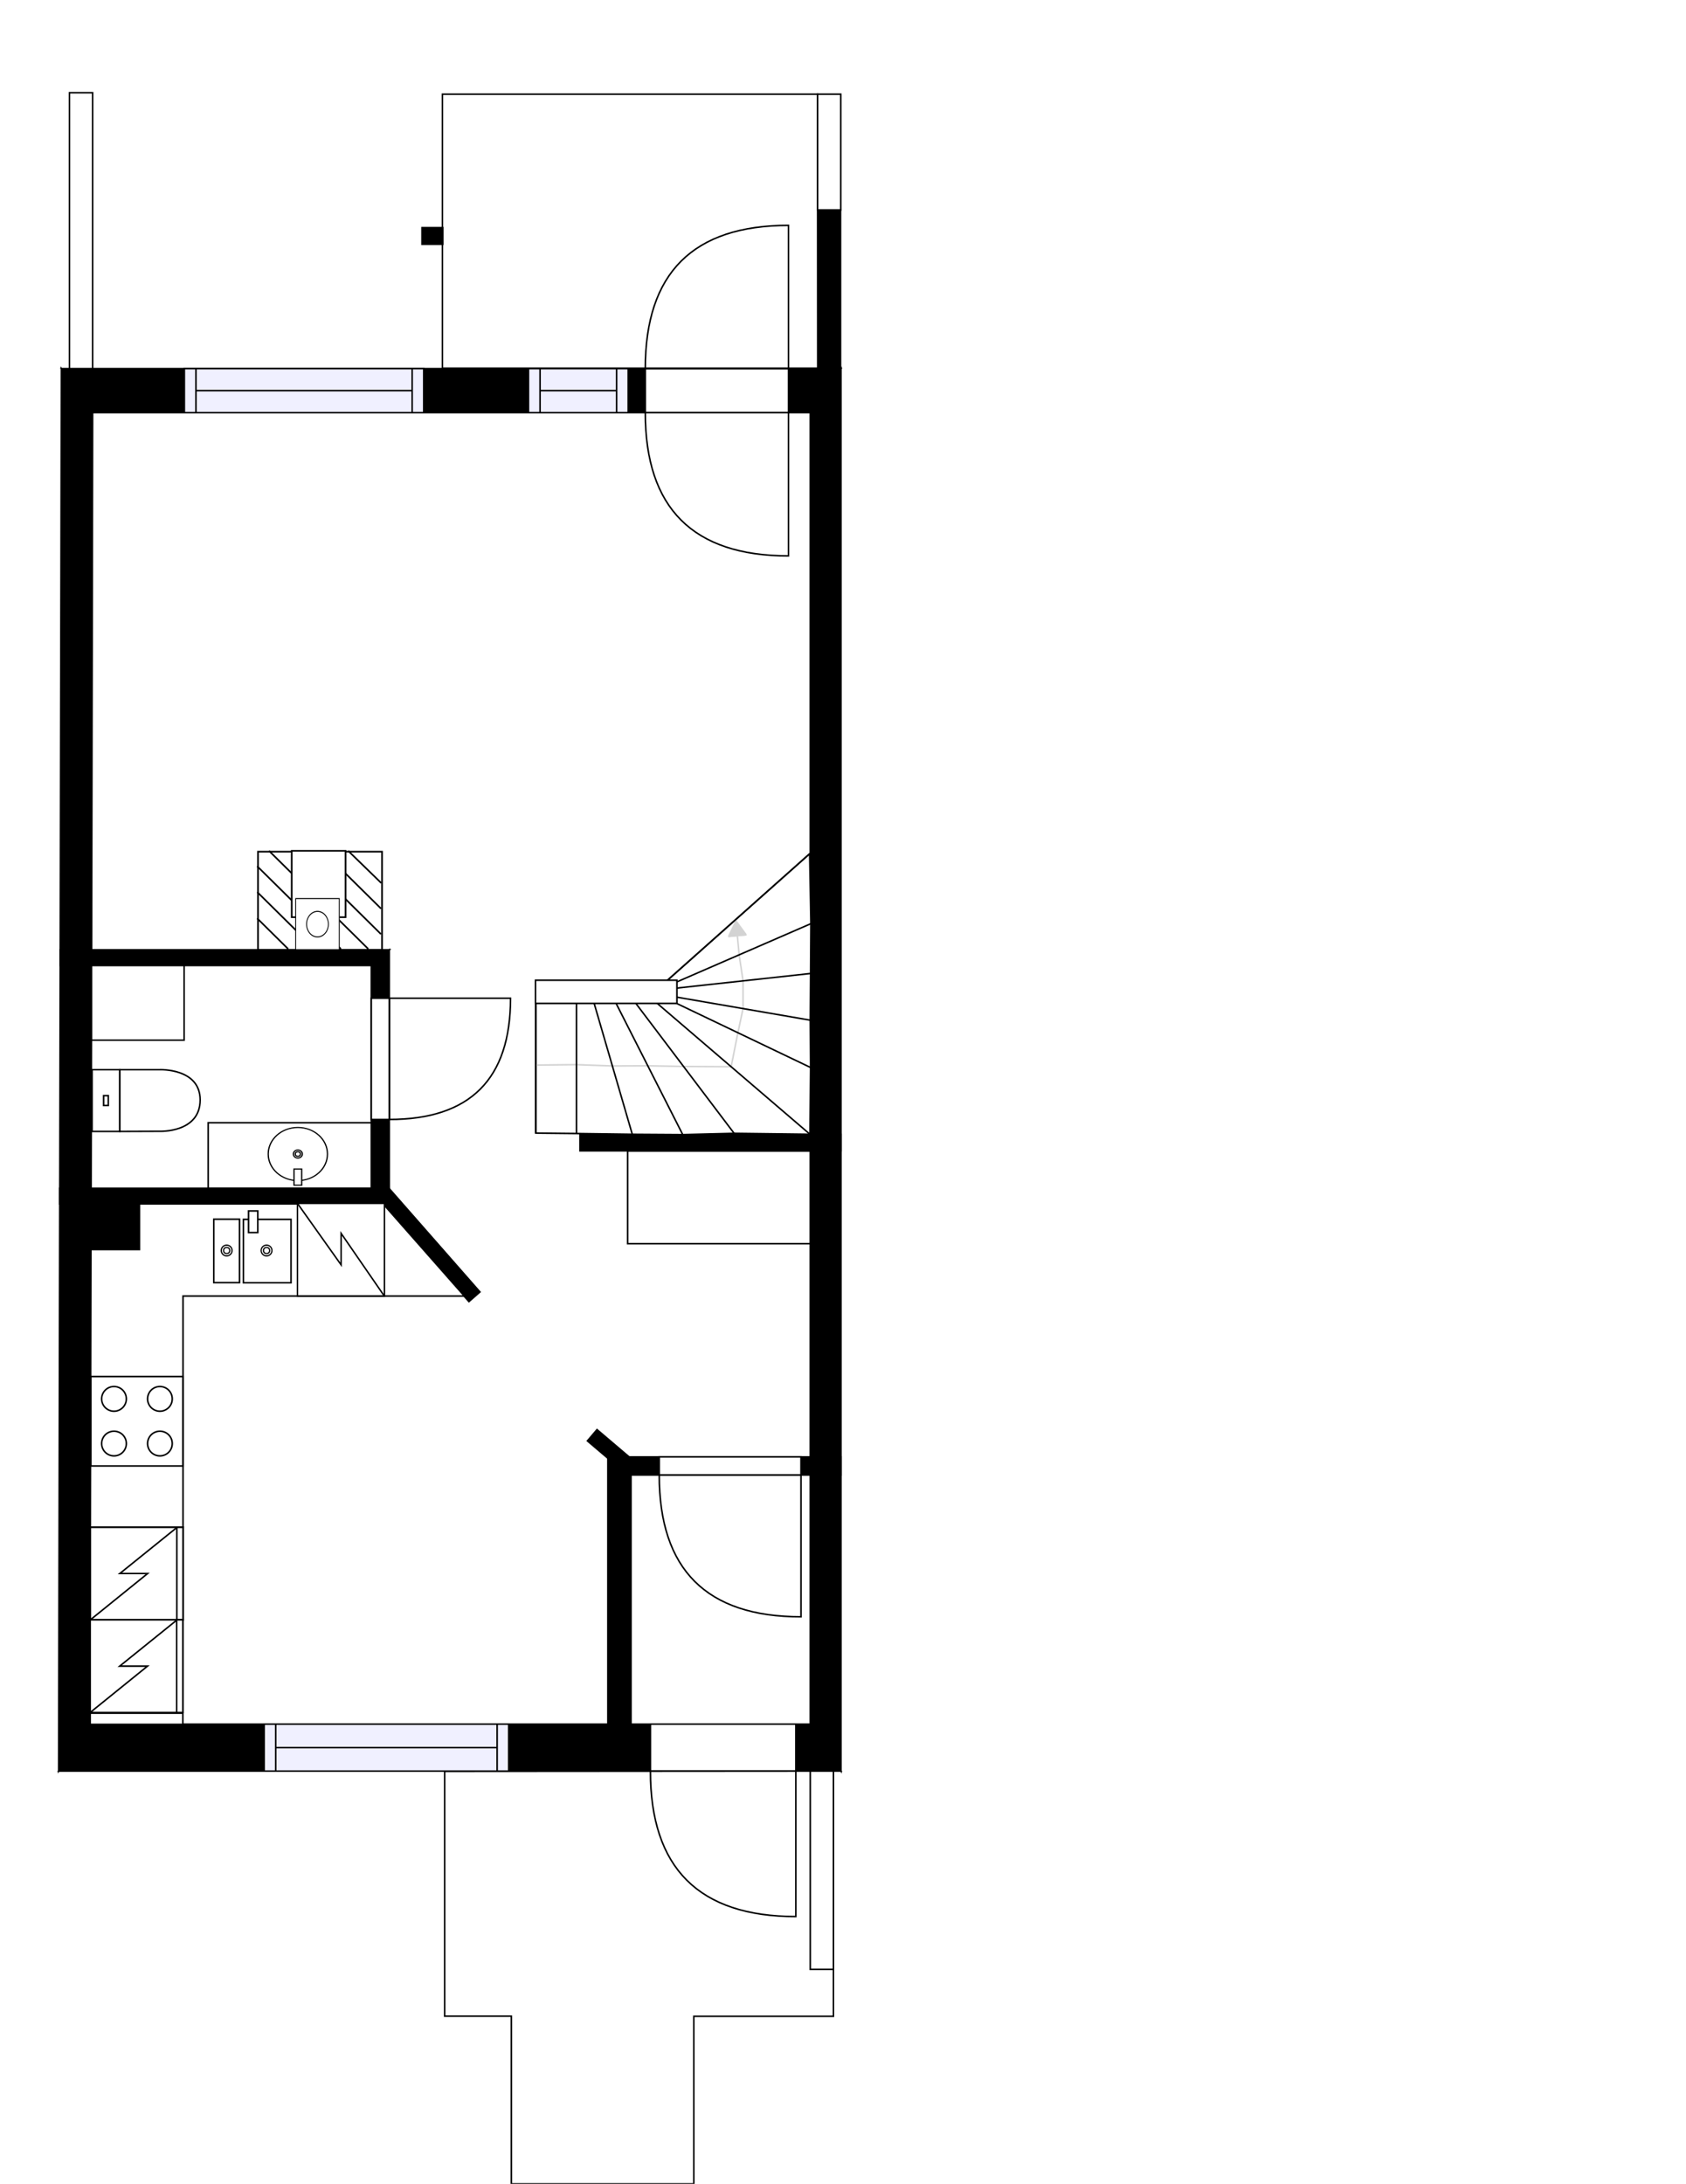 <?xml version="1.0" encoding="utf-8"?>
<svg height="1414.09" id="temp" version="1.1" viewBox="0 0 1091.86 1414.09" width="1091.86" xmlns="http://www.w3.org/2000/svg" xmlns:xlink="http://www.w3.org/1999/xlink"><defs/><g class="Model v1-1" id="Model"><g class="Floor"><g class="Floorplan Floor-1" id="Floor-1"><g class="Space Outdoor Terrace" fill="#ffffff" id="73c48b20-99da-417d-b6ae-cbab4344cef4" stroke="#000000" style="fill-opacity: 1; stroke-opacity: 1; stroke-width: 1;"><polygon points="529.48,60.99 286.51,60.99 286.51,238.38 529.72,238.38 529.48,60.99 529.48,60.99 "/><g class="Dimension" transform="matrix(1,0,0,1,286.511,60.987)"><g class="Visual" style="display: none;" transform="matrix(1,0,0,1,0,0)"><g class="DimensionMark" fill="#000000" id="mark1" stroke="none" style="fill-opacity: 1; pointer-events: visible;" transform="matrix(1,0,0,1,121.604,0)"><polygon points="-5,5,0,0,5,5"/></g><g class="DimensionMark" fill="#000000" id="mark2" stroke="none" style="fill-opacity: 1; pointer-events: visible;" transform="matrix(1,0,0,1,243.088,88.698)"><polygon points="-5,-5,0,0,-5,5"/></g><g class="DimensionMark" fill="#000000" id="mark3" stroke="none" style="fill-opacity: 1; pointer-events: visible;" transform="matrix(1,0,0,1,121.604,177.395)"><polygon points="-5,-5,0,0,5,-5"/></g><g class="DimensionMark" fill="#000000" id="mark4" stroke="none" style="fill-opacity: 1; pointer-events: visible;" transform="matrix(1,0,0,1,0,88.698)"><polygon points="5,5,0,0,5,-5"/></g></g><g class="SpaceDimensionsLabel" transform="matrix(1,0,0,1,45.66,83.654)"><g class="TextLabel NameLabel" id="NameLabel" style="display: block;"/><g class="TextLabel DimensionMeasureLabel" id="DimensionMeasureLabel" style="display: none;" transform="matrix(1,0,0,1,-67.555,80.266)"/></g></g></g><g class="Space Outdoor CoveredArea" fill="#ffffff" id="2e3b8aea-0f75-43f2-9814-669dd0f1aee2" stroke="#000000" style="fill-opacity: 1; stroke-opacity: 1; stroke-width: 1;"><polygon points="539.73,1275.19 539.73,1305.61 449.32,1305.61 449.32,1414.09 331.15,1414.09 331.15,1305.52 287.97,1305.52 287.97,1147.00 539.73,1146.82 539.73,1275.19 "/><g class="Dimension" transform="matrix(1,0,0,1,287.973,1146.909)"><g class="Visual" style="display: none;" transform="matrix(1,0,0,1,0,0)"><g class="DimensionMark" fill="#000000" id="mark1" stroke="none" style="fill-opacity: 1; pointer-events: visible;" transform="matrix(1,0,0,1,125.878,0)"><polygon points="-5,5,0,0,5,5"/></g><g class="DimensionMark" fill="#000000" id="mark2" stroke="none" style="fill-opacity: 1; pointer-events: visible;" transform="matrix(1,0,0,1,251.755,133.548)"><polygon points="-5,-5,0,0,-5,5"/></g><g class="DimensionMark" fill="#000000" id="mark3" stroke="none" style="fill-opacity: 1; pointer-events: visible;" transform="matrix(1,0,0,1,125.878,267.183)"><polygon points="-5,-5,0,0,5,-5"/></g><g class="DimensionMark" fill="#000000" id="mark4" stroke="none" style="fill-opacity: 1; pointer-events: visible;" transform="matrix(1,0,0,1,0,133.548)"><polygon points="5,5,0,0,5,-5"/></g></g><g class="SpaceDimensionsLabel" transform="matrix(1,0,0,1,46.517,116.592)"><g class="TextLabel NameLabel" id="NameLabel" style="display: block;"/><g class="TextLabel DimensionMeasureLabel" id="DimensionMeasureLabel" style="display: none;" transform="matrix(1,0,0,1,-82.844,80)"/></g></g></g><g class="Space Entry Lobby" fill="#ffffff" id="c4514b8f-48b8-4d87-a159-95b512ba7d66" stroke="#ffffff" style="fill-opacity: 1; stroke-opacity: 1; stroke-width: 1;"><polygon points="524.73,734.48 375.59,734.48 375.59,745.20 524.73,745.20 524.73,943.37 407.12,943.37 386.62,925.68 382.00,932.00 304.45,842.83 310.82,836.56 260.82,779.56 252.11,770.00 252.11,615.02 524.73,615.02 "/><g class="Dimension" transform="matrix(1,0,0,1,256.69,615.018)"><g class="Visual" style="display: none;" transform="matrix(1,0,0,1,0,0)"><g class="DimensionMark" fill="#000000" id="mark1" stroke="none" style="fill-opacity: 1; pointer-events: visible;" transform="matrix(1,0,0,1,139.711,0)"><polygon points="-5,5,0,0,5,5"/></g><g class="DimensionMark" fill="#000000" id="mark2" stroke="none" style="fill-opacity: 1; pointer-events: visible;" transform="matrix(1,0,0,1,268.038,160.012)"><polygon points="-5,-5,0,0,-5,5"/></g><g class="DimensionMark" fill="#000000" id="mark3" stroke="none" style="fill-opacity: 1; pointer-events: visible;" transform="matrix(1,0,0,1,139.711,319.108)"><polygon points="-5,-5,0,0,5,-5"/></g><g class="DimensionMark" fill="#000000" id="mark4" stroke="none" style="fill-opacity: 1; pointer-events: visible;" transform="matrix(1,0,0,1,0,160.012)"><polygon points="5,5,0,0,5,-5"/></g></g><g class="SpaceDimensionsLabel" style="display: block;" transform="matrix(1,0,0,1,188.332,255.785)"><g class="TextLabel NameLabel" id="NameLabel" style="display: block;"/><g class="TextLabel DimensionMeasureLabel" id="DimensionMeasureLabel" style="display: none;" transform="matrix(1,0,0,1,-118.898,79.406)"/></g></g></g><g class="Space LivingRoom" fill="#ffffff" id="d22e6d81-2fc1-43ba-a518-596e6bbb9a83" stroke="#ffffff" style="fill-opacity: 1; stroke-opacity: 1; stroke-width: 1;"><polygon points="524.73,615.02 59.34,615.02 59.98,267.22 524.73,267.22 "/><g class="Dimension" transform="matrix(1,0,0,1,59.66,267.221)"><g class="Visual" style="display: none;" transform="matrix(1,0,0,1,0,0)"><g class="DimensionMark" fill="#000000" id="mark1" stroke="none" style="fill-opacity: 1; pointer-events: visible;" transform="matrix(1,0,0,1,232.374,0)"><polygon points="-5,5,0,0,5,5"/></g><g class="DimensionMark" fill="#000000" id="mark2" stroke="none" style="fill-opacity: 1; pointer-events: visible;" transform="matrix(1,0,0,1,465.069,173.899)"><polygon points="-5,-5,0,0,-5,5"/></g><g class="DimensionMark" fill="#000000" id="mark3" stroke="none" style="fill-opacity: 1; pointer-events: visible;" transform="matrix(1,0,0,1,232.374,347.797)"><polygon points="-5,-5,0,0,5,-5"/></g><g class="DimensionMark" fill="#000000" id="mark4" stroke="none" style="fill-opacity: 1; pointer-events: visible;" transform="matrix(1,0,0,1,0,173.899)"><polygon points="5,5,0,0,5,-5"/></g></g><g class="SpaceDimensionsLabel" style="display: block;" transform="matrix(1,0,0,1,206.63,176.716)"><g class="TextLabel NameLabel" id="NameLabel" style="display: block;"/><g class="TextLabel DimensionMeasureLabel" id="DimensionMeasureLabel" style="display: none;" transform="matrix(1,0,0,1,-114.609,79.969)"/></g></g></g><g class="Space Kitchen" fill="#ffffff" id="18d4d0d5-1ce3-4717-9c47-f56a15618051" stroke="#ffffff" style="fill-opacity: 1; stroke-opacity: 1; stroke-width: 1;"><polygon points="303.67,842.83 304.45,842.83 382.00,932.00 380.40,933.00 389.00,940.00 393.45,945.39 393.45,1116.40 58.34,1116.40 59.34,779.56 248.14,779.56 "/><g class="Dimension" transform="matrix(1,0,0,1,58.838,779.564)"><g class="Visual" style="display: none;" transform="matrix(1,0,0,1,0,0)"><g class="DimensionMark" fill="#000000" id="mark1" stroke="none" style="fill-opacity: 1; pointer-events: visible;" transform="matrix(1,0,0,1,167.055,0)"><polygon points="-5,5,0,0,5,5"/></g><g class="DimensionMark" fill="#000000" id="mark2" stroke="none" style="fill-opacity: 1; pointer-events: visible;" transform="matrix(1,0,0,1,334.609,168.419)"><polygon points="-5,-5,0,0,-5,5"/></g><g class="DimensionMark" fill="#000000" id="mark3" stroke="none" style="fill-opacity: 1; pointer-events: visible;" transform="matrix(1,0,0,1,167.055,336.835)"><polygon points="-5,-5,0,0,5,-5"/></g><g class="DimensionMark" fill="#000000" id="mark4" stroke="none" style="fill-opacity: 1; pointer-events: visible;" transform="matrix(1,0,0,1,0,168.419)"><polygon points="5,5,0,0,5,-5"/></g></g><g class="SpaceDimensionsLabel" style="display: block;" transform="matrix(1,0,0,1,150.692,185.226)"><g class="TextLabel NameLabel" id="NameLabel" style="display: block;"/><g class="TextLabel DimensionMeasureLabel" id="DimensionMeasureLabel" style="display: none;" transform="matrix(1,0,0,1,-128.359,79.609)"/></g></g></g><g class="Space Bath" fill="#ffffff" id="c6067796-b4ed-4b6e-8b2a-0ff80f6631bc" stroke="#ffffff" style="fill-opacity: 1; stroke-opacity: 1; stroke-width: 1;"><polygon points="240.44,769.39 59.34,769.39 59.34,625.19 240.44,625.19 "/><g class="Dimension" transform="matrix(1,0,0,1,59.338,625.189)"><g class="Visual" style="display: none;" transform="matrix(1,0,0,1,0,0)"><g class="DimensionMark" fill="#000000" id="mark1" stroke="none" style="fill-opacity: 1; pointer-events: visible;" transform="matrix(1,0,0,1,90.552,0)"><polygon points="-5,5,0,0,5,5"/></g><g class="DimensionMark" fill="#000000" id="mark2" stroke="none" style="fill-opacity: 1; pointer-events: visible;" transform="matrix(1,0,0,1,181.103,72.102)"><polygon points="-5,-5,0,0,-5,5"/></g><g class="DimensionMark" fill="#000000" id="mark3" stroke="none" style="fill-opacity: 1; pointer-events: visible;" transform="matrix(1,0,0,1,90.552,144.204)"><polygon points="-5,-5,0,0,5,-5"/></g><g class="DimensionMark" fill="#000000" id="mark4" stroke="none" style="fill-opacity: 1; pointer-events: visible;" transform="matrix(1,0,0,1,0,72.102)"><polygon points="5,5,0,0,5,-5"/></g></g><g class="SpaceDimensionsLabel" style="display: block;" transform="matrix(1,0,0,1,87.859,72.102)"><g class="TextLabel NameLabel" id="NameLabel" style="display: block;"/><g class="TextLabel DimensionMeasureLabel" id="DimensionMeasureLabel" style="display: none;" transform="matrix(1,0,0,1,-112.164,79.938)"/></g></g></g><g class="Space DraughtLobby" fill="#ffffff" id="5ea645b6-a356-459a-acf8-6033402d3af3" stroke="#ffffff" style="fill-opacity: 1; stroke-opacity: 1; stroke-width: 1;"><polygon points="524.73,1116.40 408.65,1116.40 408.65,955.12 524.73,955.12 "/><g class="Dimension" transform="matrix(1,0,0,1,408.65,955.117)"><g class="Visual" style="display: none;" transform="matrix(1,0,0,1,0,0)"><g class="DimensionMark" fill="#000000" id="mark1" stroke="none" style="fill-opacity: 1; pointer-events: visible;" transform="matrix(1,0,0,1,58.039,0)"><polygon points="-5,5,0,0,5,5"/></g><g class="DimensionMark" fill="#000000" id="mark2" stroke="none" style="fill-opacity: 1; pointer-events: visible;" transform="matrix(1,0,0,1,116.079,80.641)"><polygon points="-5,-5,0,0,-5,5"/></g><g class="DimensionMark" fill="#000000" id="mark3" stroke="none" style="fill-opacity: 1; pointer-events: visible;" transform="matrix(1,0,0,1,58.039,161.283)"><polygon points="-5,-5,0,0,5,-5"/></g><g class="DimensionMark" fill="#000000" id="mark4" stroke="none" style="fill-opacity: 1; pointer-events: visible;" transform="matrix(1,0,0,1,0,80.641)"><polygon points="5,5,0,0,5,-5"/></g></g><g class="SpaceDimensionsLabel" style="display: block;" transform="matrix(1,0,0,1,38.369,131.543)"><g class="TextLabel NameLabel" id="NameLabel" style="display: block;"/><g class="TextLabel DimensionMeasureLabel" id="DimensionMeasureLabel" style="display: none;" transform="matrix(1,0,0,1,-118.422,79.922)"/></g></g></g><g class="Wall External" fill="#000000" id="Wall" stroke="#000000" style="fill-opacity: 1; stroke-opacity: 1; stroke-width: 1;"><polygon points="37.98,1146.82 544.63,1146.82 524.73,1116.40 58.34,1116.40 "/><g class="Window Regular" fill="#f0f0ff" id="Window" stroke="#000000" style="fill-opacity: 1; stroke-width: 1; stroke-opacity: 1;"><polygon points="171.06,1146.82 329.45,1146.82 329.45,1116.40 171.06,1116.40 "/><g class="Glass" id="Glass"><polygon points="171.06,1146.82 329.45,1146.82 329.45,1116.40 171.06,1116.40 "/></g><g class="Panel" id="Panel"><line x1="178.562" x2="321.951" y1="1131.61" y2="1131.61"/><line x1="178.562" x2="178.562" y1="1146.821" y2="1116.4"/><line x1="321.951" x2="321.951" y1="1146.821" y2="1116.4"/></g></g><g class="Door Swing Beside" fill="#ffffff" id="Door" stroke="#000000" style="fill-opacity: 1; stroke-width: 1; stroke-opacity: 1;"><polygon points="421.21,1146.82 515.39,1146.82 515.39,1116.40 421.21,1116.40 "/><g class="Panel Left Negative" fill="none" id="Panel" style=""><g class="PanelArea" fill="none" id="PanelArea" stroke="none" style=""><polygon points="421.21,1146.82 515.39,1146.82 515.39,1116.40 421.21,1116.40 "/></g><path d="M421.21,1146.82 q0.00,94.18 94.18,94.18 l0.00,-94.18Z"/></g></g></g><g class="Wall External" fill="#000000" id="Wall" stroke="#000000" style="fill-opacity: 1; stroke-opacity: 1; stroke-width: 1;"><polygon points="544.63,1146.82 544.63,238.67 524.73,267.22 524.73,1116.40 "/></g><g class="Wall External" fill="#000000" id="Wall" stroke="#000000" style="fill-opacity: 1; stroke-opacity: 1; stroke-width: 1;"><polygon points="544.63,238.67 39.74,238.67 59.98,267.22 524.73,267.22 "/><g class="Window Regular" fill="#f0f0ff" id="Window" stroke="#000000" style="fill-opacity: 1; stroke-width: 1; stroke-opacity: 1;"><polygon points="274.41,238.67 119.39,238.67 119.39,267.22 274.41,267.22 "/><g class="Glass" id="Glass"><polygon points="274.41,238.67 119.39,238.67 119.39,267.22 274.41,267.22 "/></g><g class="Panel" id="Panel"><line x1="266.91" x2="126.893" y1="252.946" y2="252.946"/><line x1="266.91" x2="266.91" y1="238.672" y2="267.221"/><line x1="126.893" x2="126.893" y1="238.672" y2="267.221"/></g></g><g class="Window Regular" fill="#f0f0ff" id="Window" stroke="#000000" style="fill-opacity: 1; stroke-width: 1; stroke-opacity: 1;"><polygon points="406.82,238.67 342.23,238.67 342.23,267.22 406.82,267.22 "/><g class="Glass" id="Glass"><polygon points="406.82,238.67 342.23,238.67 342.23,267.22 406.82,267.22 "/></g><g class="Panel" id="Panel"><line x1="399.321" x2="349.73" y1="252.946" y2="252.946"/><line x1="399.321" x2="399.321" y1="238.672" y2="267.221"/><line x1="349.73" x2="349.73" y1="238.672" y2="267.221"/></g></g><g class="Door Swing Opposite" fill="#ffffff" id="Door" stroke="#000000" style="fill-opacity: 1; stroke-width: 1; stroke-opacity: 1;"><polygon points="510.63,238.67 417.89,238.67 417.89,267.22 510.63,267.22 "/><g class="Panel Right Negative" fill="none" id="Panel" style=""><g class="PanelArea" fill="none" id="PanelArea" stroke="none" style=""><polygon points="510.63,238.67 417.89,238.67 417.89,267.22 510.63,267.22 "/></g><path d="M417.89,238.67 q0.00,-92.73 92.73,-92.73 l0.00,92.73Z"/></g><g class="Panel Left Positive" fill="none" id="Panel" style=""><g class="PanelArea" fill="none" id="PanelArea" stroke="none" style=""><polygon points="510.63,238.67 417.89,238.67 417.89,267.22 510.63,267.22 "/></g><path d="M417.89,267.22 q0.00,92.73 92.73,92.73 l0.00,-92.73Z"/></g></g></g><g class="Wall External" fill="#000000" id="Wall" stroke="#000000" style="fill-opacity: 1; stroke-opacity: 1; stroke-width: 1;"><polygon points="39.74,238.67 37.98,1146.82 58.34,1116.40 59.98,267.22 "/></g><g class="Wall" fill="#000000" id="Wall" stroke="#000000" style="fill-opacity: 1; stroke-opacity: 1; stroke-width: 1;"><polygon points="544.33,267.22 544.33,135.96 529.62,135.96 529.62,267.22 "/></g><g class="Railing" fill="#ffffff" id="Railing" stroke="#000000" style="fill-opacity: 1; stroke-opacity: 1; stroke-width: 1;"><polygon points="59.98,238.67 59.98,60.04 44.98,60.04 44.98,238.67 " style="stroke-dasharray: 0;"/></g><g class="Railing" fill="#ffffff" id="Railing" stroke="#000000" style="fill-opacity: 1; stroke-opacity: 1; stroke-width: 1;"><polygon points="544.48,135.96 544.48,60.99 529.48,60.99 529.48,135.96 " style="stroke-dasharray: 0;"/></g><g class="Wall" fill="#000000" id="Wall" stroke="#000000" style="fill-opacity: 1; stroke-opacity: 1; stroke-width: 1;"><polygon points="38.69,779.56 248.14,779.56 251.86,769.39 38.69,769.39 "/></g><g class="Wall" fill="#000000" id="Wall" stroke="#000000" style="fill-opacity: 1; stroke-opacity: 1; stroke-width: 1;"><polygon points="252.11,779.56 252.11,615.02 240.44,625.19 240.44,779.56 "/><g class="Door Swing Beside" fill="#ffffff" id="Door" stroke="#000000" style="fill-opacity: 1; stroke-width: 1; stroke-opacity: 1;"><polygon points="252.11,724.88 252.11,646.37 240.44,646.37 240.44,724.88 "/><g class="Panel Left Negative" fill="none" id="Panel" style=""><g class="PanelArea" fill="none" id="PanelArea" stroke="none" style=""><polygon points="252.11,724.88 252.11,646.37 240.44,646.37 240.44,724.88 "/></g><path d="M252.11,724.88 q78.51,0.00 78.51,-78.51 l-78.51,0.00Z"/></g></g></g><g class="Wall" fill="#000000" id="Wall" stroke="#000000" style="fill-opacity: 1; stroke-opacity: 1; stroke-width: 1;"><polygon points="252.11,615.02 39.00,615.02 39.00,625.19 240.44,625.19 "/></g><g class="Wall" fill="#000000" id="Wall" stroke="#000000" style="fill-opacity: 1; stroke-opacity: 1; stroke-width: 1;"><polygon points="408.65,1146.82 408.65,955.12 393.65,943.37 393.65,1146.82 "/></g><g class="Wall" fill="#000000" id="Wall" stroke="#000000" style="fill-opacity: 1; stroke-opacity: 1; stroke-width: 1;"><polygon points="408.65,955.12 544.63,955.12 544.63,943.37 393.65,943.37 "/><g class="Door Swing Beside" fill="#ffffff" id="Door" stroke="#000000" style="fill-opacity: 1; stroke-width: 1; stroke-opacity: 1;"><polygon points="426.92,955.12 518.72,955.12 518.72,943.37 426.92,943.37 "/><g class="Panel Left Negative" fill="none" id="Panel" style=""><g class="PanelArea" fill="none" id="PanelArea" stroke="none" style=""><polygon points="426.92,955.12 518.72,955.12 518.72,943.37 426.92,943.37 "/></g><path d="M426.92,955.12 q0.00,91.80 91.80,91.80 l0.00,-91.80Z"/></g></g></g><g class="Wall" fill="#000000" id="Wall" stroke="#000000" style="fill-opacity: 1; stroke-opacity: 1; stroke-width: 1;"><polygon points="375.59,745.20 544.63,745.20 544.63,734.48 375.59,734.48 "/></g><g class="Wall" fill="#000000" id="Wall" stroke="#000000" style="fill-opacity: 1; stroke-opacity: 1; stroke-width: 1;"><polygon points="248.14,779.56 303.67,842.83 310.82,836.56 251.86,769.39 "/></g><g class="Wall" fill="#000000" id="Wall" stroke="#000000" style="fill-opacity: 1; stroke-opacity: 1; stroke-width: 1;"><polygon points="380.40,933.00 404.90,953.82 411.12,946.51 386.62,925.68 "/></g><g class="Railing" fill="#ffffff" id="Railing" stroke="#000000" style="fill-opacity: 1; stroke-opacity: 1; stroke-width: 1;"><polygon points="524.73,1146.82 524.73,1275.19 539.73,1275.19 539.73,1146.82 " style="stroke-dasharray: 0;"/></g><g class="Stairs" fill="#ffffff" id="Stairs" stroke="#000000" style="fill-opacity: 1; stroke-opacity: 1;"><g><polygon points="346.96,733.70 373.34,733.97 409.46,734.46 442.14,734.67 475.42,733.85 524.53,734.46 524.94,691.24 524.73,660.59 524.94,630.35 525.14,598.09 524.33,552.83 428.74,637.86 432.19,638.47 437.47,639.89 437.67,645.57 430.77,646.18 422.45,646.99 409.87,647.20 396.88,645.57 383.69,645.98 373.34,644.76 346.96,645.57 "/><g class="WalkinLine "><path d="M346.96,689.64 L373.34,689.36 L396.58,690.22 L419.51,690.12 L442.64,690.53 L473.49,690.73 L477.86,668.71 L481.20,653.08 L481.20,635.12 L478.67,618.28 L476.54,595.35 " fill="none" stroke="#d3d3d3" style='pointer-events: none; marker-end: url("#Marker32");'/><defs><marker fill="#d3d3d3" id="Marker32" markerHeight="12" markerWidth="12" orient="auto" refX="11" refY="6" stroke="#d3d3d3" style="pointer-events: none;" viewBox="0 0 12 12"><polygon points="0.00,0.00 0.00,12.00 10.00,6.00 0.00,0.00 "/></marker></defs></g><g class="Steps" id="Steps"><line x1="346.957" x2="346.957" y1="733.697" y2="645.574"/><line x1="373.34" x2="373.34" y1="733.966" y2="644.762"/><line x1="409.463" x2="383.69" y1="734.463" y2="645.98"/><line x1="442.137" x2="396.881" y1="734.666" y2="645.574"/><line x1="475.42" x2="409.869" y1="733.854" y2="647.197"/><line x1="524.532" x2="422.452" y1="734.463" y2="646.994"/><line x1="524.938" x2="430.772" y1="691.236" y2="646.183"/><line x1="524.735" x2="437.672" y1="660.592" y2="645.574"/><line x1="524.938" x2="437.469" y1="630.353" y2="639.891"/><line x1="525.141" x2="432.193" y1="598.085" y2="638.471"/><line x1="524.329" x2="428.743" y1="552.829" y2="637.862"/></g></g></g><g class="FixedFurniture CoatCloset" fill="#ffffff" stroke="#000000" style="fill-opacity: 1; stroke-opacity: 1;" transform="matrix(1,0,0,1,406.458,745.309)">
<g class="BoundaryPolygon">
<polygon points="0.00,0.00 118.27,0.00 118.27,60.00 0.00,60.00 "/>
</g>

<g class="Direction" fill-opacity="0.9" style="display: none;">
<polygon fill="#444444" points="60.62,54.52 60.62,43.90 57.61,43.90 57.61,54.52 53.81,54.52 59.11,59.82 64.42,54.52 60.62,54.52 "/>
</g>
<g class="Name" fill-opacity="0.9" style="display: none;">

</g>
<desc>Width:120 Height:200 Depth:60 Elevation:0</desc>
</g><g class="FixedFurniture Closet" fill="#ffffff" stroke="#000000" style="fill-opacity: 1; stroke-opacity: 1;" transform="matrix(1,0,0,1,59.241,625.189)">
<g class="BoundaryPolygon">
<polygon points="0.00,0.00 60.00,0.00 60.00,48.33 0.00,48.33 "/>
</g>
<g class="Direction" fill-opacity="0.9" style="display: none;">
<polygon fill="#444444" points="31.51,44.06 31.51,33.45 28.50,33.45 28.50,44.06 24.70,44.06 30.00,49.37 35.30,44.06 31.51,44.06 "/>
</g>
<g class="Name" fill-opacity="0.9" style="display: none;">

</g>
<desc>Width:60 Height:200 Depth:60 Elevation:0</desc>
</g><g class="FixedFurniture Toilet" fill="#ffffff" stroke="#000000" style="fill-opacity: 1; stroke-opacity: 1;" transform="matrix(0,-1,1,0,59.12,733.131)">
<g class="BoundaryPolygon" fill="none" stroke="none">
<polygon points="0,0 41,0 41,71 0,71"/>
</g>
<g class="InnerPolygon">
<rect height="17.98" width="39.989" x="0.502" y="0.5"/>
<path d="M40.491,44.237S41.619,70.5,20.907,70.5C-.523,70.5.6,44.237.6,44.237L.5,18.48H40.491Z"/>
<rect height="3.03" width="6.357" x="17.318" y="7.975"/>
</g>
<desc>Width:41 Height:85 Depth:71 Elevation:0</desc>
</g><g class="FixedFurniture BaseCabinet" fill="#ffffff" stroke="#000000" style="fill-opacity: 1; stroke-opacity: 1;" transform="matrix(-1,0,0,-1,240.441,769.362)">
<g class="BoundaryPolygon">
<polygon points="0.00,0.00 105.63,0.00 105.63,42.37 0.00,42.37 "/>
</g>
<g class="Direction" fill-opacity="0.9" style="display: none;">
<polygon fill="#444444" points="56.35,38.98 56.35,28.37 53.34,28.37 53.34,38.98 49.54,38.98 54.84,43.78 60.14,38.98 56.35,38.98 "/>
</g>
<g class="Name" fill-opacity="0.9" style="display: none;">

</g>
<desc>Width:60 Height:90 Depth:60 Elevation:0</desc>
</g><g class="FixedFurniture RoundSink" fill="#ffffff" stroke="#000000" style="fill-opacity: 1; stroke-opacity: 1;" transform="matrix(-0.834,0,0,-0.748,212.07,767.45)">
<g class="BoundaryPolygon" fill="none" stroke="none">
<polygon points="0,0 46,0 46,50 0,50"/>
</g>
<g class="InnerPolygon">
<circle cx="23" cy="27" r="23"/>
</g>
<g class="OuterDrain">
<circle cx="23" cy="27" r="3.5"/>
</g>
<g class="InnerDrain">
<circle cx="23" cy="27" r="2"/>
</g>
<g class="Faucet">
<polygon points="20 0 26 0 26 14 20 14 20 0"/>
</g>
<g class="Name" fill-opacity="0.9" style="display: none;">

</g>
<desc>Width:46 Height:90 Depth:50 Elevation:60</desc>
</g><g class="FixedFurniture ElectricalAppliance Refrigerator" fill="#ffffff" stroke="#000000" style="fill-opacity: 1; stroke-opacity: 1;" transform="matrix(0,-1,1,0,58.527,1048.86)">
<g class="BoundaryPolygon">
<polygon points="0,0 60,0 60,60 0,60"/>
</g>
<g class="electricitySign" fill="none">
<path d="M0,0,30,37.1v-18L60,56.3"/>
</g>
<g class="Doors">
<rect height="4" width="60" y="56"/>
</g>
<g class="Direction" fill-opacity="0.9" style="display: none;">
<polygon fill="#444444" points="32.009 55.197 32.009 44.581 29 44.581 29 55.197 25.197 55.197 30.5 60 35.803 55.197 32.009 55.197"/>
</g>
<g class="Name" fill-opacity="0.9" style="display: none;">

</g>
<desc>Width:60 Height:170 Depth:60 Elevation:0</desc>
</g><g class="FixedFurniture ElectricalAppliance Refrigerator" fill="#ffffff" stroke="#000000" style="fill-opacity: 1; stroke-opacity: 1;" transform="matrix(0,-1,1,0,58.413,1108.86)">
<g class="BoundaryPolygon">
<polygon points="0,0 60,0 60,60 0,60"/>
</g>
<g class="electricitySign" fill="none">
<path d="M0,0,30,37.1v-18L60,56.3"/>
</g>
<g class="Doors">
<rect height="4" width="60" y="56"/>
</g>
<g class="Direction" fill-opacity="0.9" style="display: none;">
<polygon fill="#444444" points="32.009 55.197 32.009 44.581 29 44.581 29 55.197 25.197 55.197 30.5 60 35.803 55.197 32.009 55.197"/>
</g>
<g class="Name" fill-opacity="0.9" style="display: none;">

</g>
<desc>Width:60 Height:170 Depth:60 Elevation:0</desc>
</g><g class="FixedFurniture Housing" fill="#ffffff" stroke="#000000" style="fill-opacity: 1; stroke-opacity: 1;" transform="matrix(0,-0.692,1,0,58.413,1116.4)">
<g class="BoundaryPolygon">
<polygon points="0,0 10,0 10,60 0,60"/>
</g>
<g class="Name" fill-opacity="0.9" style="display: none;">

</g>
<desc>Width:60 Height:200 Depth:60 Elevation:0</desc>
</g><g class="FixedFurniture BaseCabinet" fill="#ffffff" stroke="#000000" style="fill-opacity: 1; stroke-opacity: 1;" transform="matrix(1,0,0,1,118.527,988.86)"><desc>Width:60 Height:90 Depth:60 Elevation:0</desc><g class="BoundaryPolygon"><polygon points="0.00,0.00 -0.00,-149.65 182.16,-149.65 129.61,-209.30 -59.59,-209.30 -60.00,0.00 0.00,0.00 "/></g></g><g class="FixedFurniture ElectricalAppliance SpaceForAppliance" fill="#ffffff" stroke="#000000" style="fill-opacity: 1; stroke-opacity: 1;" transform="matrix(0.939,0,0,1,192.633,779.21)">
<g class="BoundaryPolygon">
<polygon points="0,0 60,0 60,60 0,60"/>
</g>
<g class="electricitySign" fill="none">
<path d="M0,0,30.1,39.8V19.4L59.9,60"/>
</g>
<g class="Direction" fill-opacity="0.9" style="display: none;">
<polygon fill="#444444" points="32.009 55.197 32.009 44.581 29 44.581 29 55.197 25.197 55.197 30.5 60 35.803 55.197 32.009 55.197"/>
</g>
<g class="Name" fill-opacity="0.9" style="display: none;">

</g>
<desc>Width:60 Height:90 Depth:60 Elevation:0</desc>
</g><g class="FixedFurniture DoubleSinkRight" fill="#ffffff" stroke="#000000" style="fill-opacity: 1; stroke-opacity: 1;" transform="matrix(1,0,0,1,134.283,779.56)">
<g class="BoundaryPolygon" fill="none" stroke="none">
<polygon points="0.00,0.00 58.35,0.00 58.35,55.70 0.00,55.70 0.00,0.00 "/>
</g>
<g class="InnerPolygonLeft">
<polygon points="4.17,9.90 20.84,9.90 20.84,50.96 4.17,50.96 "/>
</g>
<g class="InnerPolygonRight">
<polygon points="23.34,10.00 54.18,10.00 54.18,51.06 23.34,51.06 "/>
</g>
<g class="OuterDrain" stroke-width="0.8">
<circle cx="12.503" cy="30.17" r="3.5"/>
<circle cx="38.343" cy="30.17" r="3.5"/>
</g>
<g class="InnerDrain" stroke-width="0.8">
<circle cx="12.503" cy="30.17" r="2"/>
<circle cx="38.343" cy="30.17" r="2"/>
</g>
<g class="Faucet">
<polygon points="26.67,4.55 32.67,4.55 32.67,18.55 26.67,18.55 "/>
</g>
<g class="Direction" fill-opacity="0.9" style="display: none;">
<polygon fill="#444444" points="30.43,50.78 30.43,40.16 27.42,40.16 27.42,50.78 23.62,50.78 28.92,56.08 34.23,50.78 30.43,50.78 "/>
</g>
<g class="Name" fill-opacity="0.9" style="display: none;">

</g>
<desc>Width:70 Height:90 Depth:60 Elevation:0</desc>
</g><g class="FixedFurniture ElectricalAppliance IntegratedStove" fill="#ffffff" stroke="#000000" style="fill-opacity: 1; stroke-opacity: 1;" transform="matrix(0,-1,1,0,56.832,951.255)">
<g class="BoundaryPolygon" fill="none" stroke="none">
<polygon points="0.00,0.00 62.00,0.00 62.00,63.72 0.00,63.72 "/>
</g>
<g class="InnerPolygon">
<polygon points="2.00,2.00 59.93,2.00 59.93,61.60 2.00,61.60 "/>
</g>
<g class="OuterCircle">
<circle cx="16.533" cy="16.993" r="8"/>
<circle cx="45.465" cy="16.993" r="8"/>
<circle cx="16.533" cy="46.731" r="8"/>
<circle cx="45.465" cy="46.731" r="8"/>
</g>
<g class="Direction" fill-opacity="0.9" style="display: none;">
<polygon fill="#444444" points="33.07,58.62 33.07,48.01 30.07,48.01 30.07,58.62 26.26,58.62 31.57,63.43 36.87,58.62 33.07,58.62 "/>
</g>
<g class="Name" fill-opacity="0.9" style="display: none;">

</g>
<desc>Width:60 Height:90 Depth:30 Elevation:0</desc>
</g><g class="Column Rectangle" fill="#000000" id="Column" stroke="none" style="fill-opacity: 1;"><polygon points="58.61,809.59 90.80,809.59 90.80,778.97 58.61,778.97 "/></g><g class="FixedFurniture PlaceForFireplace" fill="#ffffff" stroke="#000000" style="fill-opacity: 1; stroke-opacity: 1;" transform="matrix(-1.071,0,0,-1.059,247.408,615.001)">
<g class="BoundaryPolygon">
<polygon points="0,0 75,0 75,60 0,60"/>
</g>
<g class="Lines" fill="none">
<line x1="0.629" x2="51.294" y1="9.556" y2="60.205"/>
<line x1="0.598" x2="35.942" y1="25.167" y2="60.5"/>
<line x1="0.5" x2="20.479" y1="40.841" y2="60.5"/>
<line x1="40.648" x2="75.432" y1="0.5" y2="35.274"/>
<line x1="8.329" x2="68.348" y1="0.5" y2="60.5"/>
<line x1="24.88" x2="75.5" y1="0.5" y2="51.104"/>
<line x1="56.774" x2="75.5" y1="0.5" y2="19.22"/>
</g>
<g class="FireBox">
<rect height="40.58" width="32.571" x="22.053" y="19.92"/>
</g>
<g class="Direction" fill-opacity="0.9" style="display: none;">
<polygon fill="#444444" points="39.409 54.797 39.409 44.181 36.4 44.181 36.4 54.797 32.597 54.797 37.9 60.1 43.203 54.797 39.409 54.797"/>
</g>
<g class="Name" fill-opacity="0.9" style="display: none;">

</g>
<desc>Width:75 Height:120 Depth:60 Elevation:0</desc>
</g><g class="FixedFurniture Chimney" fill="#ffffff" stroke="#000000" style="fill-opacity: 1; stroke-opacity: 1;" transform="matrix(-0.565,0,0,-0.662,219.735,614.966)">
<g class="BoundaryPolygon">
<polygon points="0,0 50,0 50,50, 0,50"/>
</g>
<g class="Pipe">
<ellipse cx="25" cy="25" rx="12.5" ry="12.5"/>
</g>
<g class="Direction" fill-opacity="0.9" style="display: none;">
<polygon fill="#444444" points="26.509 44.997 26.509 34.381 23.5 34.381 23.5 44.997 19.697 44.997 25 50 30.303 44.997 26.509 44.997"/>
</g>
<g class="Name" fill-opacity="0.9" style="display: none;">

</g>
<desc>Width:50 Height:240 Depth:50 Elevation:0</desc>
</g><g class="Column Rectangle" fill="#000000" id="Column" stroke="none" style="fill-opacity: 1;"><polygon points="272.78,158.69 287.24,158.69 287.24,146.91 272.78,146.91 "/></g><g class="Railing" fill="#ffffff" id="Railing" stroke="#000000" style="fill-opacity: 1; stroke-opacity: 1; stroke-width: 1;"><polygon points="346.79,649.72 438.37,649.72 438.37,634.72 346.79,634.72 " style="stroke-dasharray: 0;"/></g><g class="SelectionControls" fill="#0000ff" stroke="#0000ff" style="display: none;"><g class="rotateControl" style="display: none;"><circle cx="391.623" cy="1200.454" r="5" style="stroke : none; fill-opacity: 0.5; cursor:crosshair"/></g><g class="ResizeNControl" style="display: none;"><circle cx="0" cy="0" r="5" style="stroke : none; fill-opacity: 0.5"/></g><g class="ResizeNEControl" style="display: none;"><circle cx="0" cy="0" r="5" style="stroke : none; fill-opacity: 0.5"/></g><g class="ResizeEControl" style="display: none;"><circle cx="0" cy="0" r="5" style="stroke : none; fill-opacity: 0.5"/></g><g class="ResizeSEControl" style="display: none;"><circle cx="0" cy="0" r="5" style="stroke : none; fill-opacity: 0.5"/></g><g class="ResizeSControl" style="display: none;"><circle cx="0" cy="0" r="5" style="stroke : none; fill-opacity: 0.5"/></g><g class="ResizeSWControl" style="display: none;"><circle cx="0" cy="0" r="5" style="stroke : none; fill-opacity: 0.5"/></g><g class="ResizeWControl" style="display: none;"><circle cx="0" cy="0" r="5" style="stroke : none; fill-opacity: 0.5"/></g><g class="ResizeNWControl" style="display: none;"><circle cx="0" cy="0" r="5" style="stroke : none; fill-opacity: 0.5"/></g><g class="removeControl" style="display: none;"><polygon points="334.49,1230.45 448.76,1230.45 448.76,1270.84 334.49,1270.84 " style="stroke : none; fill-opacity: 0.1"/></g><g class="copyPasteControl" style="display: none;"><polygon style="stroke : none; fill-opacity: 0.1"/></g><g class="translateControl" style="display: none;"><polygon points="334.49,1230.45 448.76,1230.45 448.76,1270.84 334.49,1270.84 " style="stroke : none; fill-opacity: 0.1; cursor:move"/></g></g><g class="SelectionControls" fill="#0000ff" stroke="#0000ff" style="display: none;"><polygon fill="none" points="287.97,1146.91 539.73,1146.91 539.73,1414.18 287.97,1414.18 " stroke="#0000ff" style=""/><g class="rotateControl" style="display: none;"><circle cx="413.851" cy="1116.909" r="5" style="stroke : none; fill-opacity: 0.5; cursor:crosshair"/></g><g class="ResizeNControl" style="display: none;"><circle cx="0" cy="0" r="5" style="stroke : none; fill-opacity: 0.5"/></g><g class="ResizeNEControl" style="display: none;"><circle cx="0" cy="0" r="5" style="stroke : none; fill-opacity: 0.5"/></g><g class="ResizeEControl" style="display: none;"><circle cx="0" cy="0" r="5" style="stroke : none; fill-opacity: 0.5"/></g><g class="ResizeSEControl" style="display: none;"><circle cx="0" cy="0" r="5" style="stroke : none; fill-opacity: 0.5"/></g><g class="ResizeSControl" style="display: none;"><circle cx="0" cy="0" r="5" style="stroke : none; fill-opacity: 0.5"/></g><g class="ResizeSWControl" style="display: none;"><circle cx="0" cy="0" r="5" style="stroke : none; fill-opacity: 0.5"/></g><g class="ResizeWControl" style="display: none;"><circle cx="0" cy="0" r="5" style="stroke : none; fill-opacity: 0.5"/></g><g class="ResizeNWControl" style="display: none;"><circle cx="0" cy="0" r="5" style="stroke : none; fill-opacity: 0.5"/></g><g class="removeControl" style="display: none;"><polygon style="stroke : none; fill-opacity: 0.1"/></g><g class="copyPasteControl" style="display: none;"><polygon style="stroke : none; fill-opacity: 0.1"/></g><g class="translateControl" style="display: none;"><polygon style="stroke : none; fill-opacity: 0.1; cursor:move"/></g></g></g></g><g class="Floor" style="display: none;"><g class="Floorplan Floor-2" id="Floor-2"><g class="Space Outdoor Balcony" fill="#ffffff" id="9b003696-1743-4cc9-92af-3ba44b6676d8" stroke="#000000" style="fill-opacity: 1; stroke-opacity: 1; stroke-width: 1;"><polygon points="831.15,243.22 1071.72,243.22 1071.61,97.47 831.15,97.50 831.15,244.46 831.15,243.22 "/><g class="Dimension" transform="matrix(1,0,0,1,831.145,97.485)"><g class="Visual" style="display: none;" transform="matrix(1,0,0,1,0,0)"><g class="DimensionMark" fill="#000000" id="mark1" stroke="none" style="fill-opacity: 1; pointer-events: visible;" transform="matrix(1,0,0,1,120.286,0)"><polygon points="-5,5,0,0,5,5"/></g><g class="DimensionMark" fill="#000000" id="mark2" stroke="none" style="fill-opacity: 1; pointer-events: visible;" transform="matrix(1,0,0,1,240.518,73.479)"><polygon points="-5,-5,0,0,-5,5"/></g><g class="DimensionMark" fill="#000000" id="mark3" stroke="none" style="fill-opacity: 1; pointer-events: visible;" transform="matrix(1,0,0,1,120.286,145.732)"><polygon points="-5,-5,0,0,5,-5"/></g><g class="DimensionMark" fill="#000000" id="mark4" stroke="none" style="fill-opacity: 1; pointer-events: visible;" transform="matrix(1,0,0,1,0,73.479)"><polygon points="5,5,0,0,5,-5"/></g></g><g class="SpaceDimensionsLabel" transform="matrix(1,0,0,1,21.596,56.062)"><g class="TextLabel NameLabel" id="NameLabel" style="display: block;"/><g class="TextLabel DimensionMeasureLabel" id="DimensionMeasureLabel" style="display: none;" transform="matrix(1,0,0,1,-63.711,79.969)"/></g></g></g><g class="Space Bedroom" fill="#ffffff" id="b6e3622a-ad68-40a5-a7d7-0b7334eb4c63" stroke="#ffffff" style="fill-opacity: 1; stroke-opacity: 1; stroke-width: 1;"><polygon points="1071.66,545.20 601.57,545.20 601.57,273.98 1071.66,273.98 "/><g class="Dimension" transform="matrix(1,0,0,1,601.57,273.982)"><g class="Visual" style="display: none;" transform="matrix(1,0,0,1,0,0)"><g class="DimensionMark" fill="#000000" id="mark1" stroke="none" style="fill-opacity: 1; pointer-events: visible;" transform="matrix(1,0,0,1,235.044,0)"><polygon points="-5,5,0,0,5,5"/></g><g class="DimensionMark" fill="#000000" id="mark2" stroke="none" style="fill-opacity: 1; pointer-events: visible;" transform="matrix(1,0,0,1,470.088,135.609)"><polygon points="-5,-5,0,0,-5,5"/></g><g class="DimensionMark" fill="#000000" id="mark3" stroke="none" style="fill-opacity: 1; pointer-events: visible;" transform="matrix(1,0,0,1,235.044,271.219)"><polygon points="-5,-5,0,0,5,-5"/></g><g class="DimensionMark" fill="#000000" id="mark4" stroke="none" style="fill-opacity: 1; pointer-events: visible;" transform="matrix(1,0,0,1,0,135.609)"><polygon points="5,5,0,0,5,-5"/></g></g><g class="SpaceDimensionsLabel" style="display: block;" transform="matrix(1,0,0,1,219.263,143.085)"><g class="TextLabel NameLabel" id="NameLabel" style="display: block;"/><g class="TextLabel DimensionMeasureLabel" id="DimensionMeasureLabel" style="display: none;" transform="matrix(1,0,0,1,-113.688,79.797)"/></g></g></g><g class="Space Bedroom" fill="#ffffff" id="c5f19fa5-db02-4f7e-9053-949b316a0515" stroke="#ffffff" style="fill-opacity: 1; stroke-opacity: 1; stroke-width: 1;"><polygon points="1071.66,1123.45 781.60,1123.45 781.60,816.57 922.08,816.57 922.08,752.06 1071.66,752.06 "/><g class="Dimension" transform="matrix(1,0,0,1,781.603,752.062)"><g class="Visual" style="display: none;" transform="matrix(1,0,0,1,0,0)"><g class="DimensionMark" fill="#000000" id="mark1" stroke="none" style="fill-opacity: 1; pointer-events: visible;" transform="matrix(1,0,0,1,145.027,0)"><polygon points="-5,5,0,0,5,5"/></g><g class="DimensionMark" fill="#000000" id="mark2" stroke="none" style="fill-opacity: 1; pointer-events: visible;" transform="matrix(1,0,0,1,290.055,185.693)"><polygon points="-5,-5,0,0,-5,5"/></g><g class="DimensionMark" fill="#000000" id="mark3" stroke="none" style="fill-opacity: 1; pointer-events: visible;" transform="matrix(1,0,0,1,145.027,371.386)"><polygon points="-5,-5,0,0,5,-5"/></g><g class="DimensionMark" fill="#000000" id="mark4" stroke="none" style="fill-opacity: 1; pointer-events: visible;" transform="matrix(1,0,0,1,0,185.693)"><polygon points="5,5,0,0,5,-5"/></g></g><g class="SpaceDimensionsLabel" style="display: block;" transform="matrix(1,0,0,1,129.51,239.328)"><g class="TextLabel NameLabel" id="NameLabel" style="display: block;"/><g class="TextLabel DimensionMeasureLabel" id="DimensionMeasureLabel" style="display: none;" transform="matrix(1,0,0,1,-113.703,79.453)"/></g></g></g><g class="Space Entry" fill="#ffffff" id="db868010-6f5c-474b-b59e-3d235e98d2b0" stroke="#ffffff" style="fill-opacity: 1; stroke-opacity: 1; stroke-width: 1;"><polygon points="1071.66,741.30 912.85,741.30 912.85,804.64 781.60,804.64 781.60,555.13 1071.66,555.13 "/><g class="Dimension" transform="matrix(1,0,0,1,781.603,555.134)"><g class="Visual" style="display: none;" transform="matrix(1,0,0,1,0,0)"><g class="DimensionMark" fill="#000000" id="mark1" stroke="none" style="fill-opacity: 1; pointer-events: visible;" transform="matrix(1,0,0,1,131.25,0)"><polygon points="-5,5,0,0,5,5"/></g><g class="DimensionMark" fill="#000000" id="mark2" stroke="none" style="fill-opacity: 1; pointer-events: visible;" transform="matrix(1,0,0,1,290.055,124.755)"><polygon points="-5,-5,0,0,-5,5"/></g><g class="DimensionMark" fill="#000000" id="mark3" stroke="none" style="fill-opacity: 1; pointer-events: visible;" transform="matrix(1,0,0,1,131.25,249.509)"><polygon points="-5,-5,0,0,5,-5"/></g><g class="DimensionMark" fill="#000000" id="mark4" stroke="none" style="fill-opacity: 1; pointer-events: visible;" transform="matrix(1,0,0,1,0,124.755)"><polygon points="5,5,0,0,5,-5"/></g></g><g class="SpaceDimensionsLabel" style="display: block;" transform="matrix(1,0,0,1,22.627,133.866)"><g class="TextLabel NameLabel" id="NameLabel" style="display: block;"/><g class="TextLabel DimensionMeasureLabel" id="DimensionMeasureLabel" style="display: none;" transform="matrix(1,0,0,1,-95.836,79.453)"/></g></g></g><g class="Space Bath" fill="#ffffff" id="9ddbb4e7-eacf-40ba-888f-881de80905b0" stroke="#ffffff" style="fill-opacity: 1; stroke-opacity: 1; stroke-width: 1;"><polygon points="771.83,946.29 601.57,946.29 601.57,650.37 771.83,650.37 "/><g class="Dimension" transform="matrix(1,0,0,1,601.57,650.369)"><g class="Visual" style="display: none;" transform="matrix(1,0,0,1,0,0)"><g class="DimensionMark" fill="#000000" id="mark1" stroke="none" style="fill-opacity: 1; pointer-events: visible;" transform="matrix(1,0,0,1,85.129,0)"><polygon points="-5,5,0,0,5,5"/></g><g class="DimensionMark" fill="#000000" id="mark2" stroke="none" style="fill-opacity: 1; pointer-events: visible;" transform="matrix(1,0,0,1,170.257,147.96)"><polygon points="-5,-5,0,0,-5,5"/></g><g class="DimensionMark" fill="#000000" id="mark3" stroke="none" style="fill-opacity: 1; pointer-events: visible;" transform="matrix(1,0,0,1,85.129,295.921)"><polygon points="-5,-5,0,0,5,-5"/></g><g class="DimensionMark" fill="#000000" id="mark4" stroke="none" style="fill-opacity: 1; pointer-events: visible;" transform="matrix(1,0,0,1,0,147.96)"><polygon points="5,5,0,0,5,-5"/></g></g><g class="SpaceDimensionsLabel" style="display: block;" transform="matrix(1,0,0,1,80.069,153.447)"><g class="TextLabel NameLabel" id="NameLabel" style="display: block;"/><g class="TextLabel DimensionMeasureLabel" id="DimensionMeasureLabel" style="display: none;" transform="matrix(1,0,0,1,-116.172,79.453)"/></g></g></g><g class="Space Undefined" fill="#ffffff" id="90aee02a-d71b-4e4a-bdcd-fa7d306bc67e" stroke="#ffffff" style="fill-opacity: 1; stroke-opacity: 1; stroke-width: 1;"><polygon points="771.83,1120.42 604.48,1120.42 605.48,956.05 771.83,956.05 "/><g class="Dimension" transform="matrix(1,0,0,1,604.983,956.047)"><g class="Visual" style="display: none;" transform="matrix(1,0,0,1,0,0)"><g class="DimensionMark" fill="#000000" id="mark1" stroke="none" style="fill-opacity: 1; pointer-events: visible;" transform="matrix(1,0,0,1,83.172,0)"><polygon points="-5,5,0,0,5,5"/></g><g class="DimensionMark" fill="#000000" id="mark2" stroke="none" style="fill-opacity: 1; pointer-events: visible;" transform="matrix(1,0,0,1,166.844,82.188)"><polygon points="-5,-5,0,0,-5,5"/></g><g class="DimensionMark" fill="#000000" id="mark3" stroke="none" style="fill-opacity: 1; pointer-events: visible;" transform="matrix(1,0,0,1,83.172,164.371)"><polygon points="-5,-5,0,0,5,-5"/></g><g class="DimensionMark" fill="#000000" id="mark4" stroke="none" style="fill-opacity: 1; pointer-events: visible;" transform="matrix(1,0,0,1,0,82.188)"><polygon points="5,5,0,0,5,-5"/></g></g><g class="SpaceDimensionsLabel" transform="matrix(1,0,0,1,83.422,82.267)"><g class="TextLabel NameLabel" id="NameLabel" style="display: block;"/><g class="TextLabel DimensionMeasureLabel" id="DimensionMeasureLabel" style="display: none;" transform="matrix(1,0,0,1,-40.523,81.141)"/></g></g></g><g class="Space Closet WalkIn" fill="#ffffff" id="ae96fe99-6b9b-486e-9b3f-0a798a830971" stroke="#ffffff" style="fill-opacity: 1; stroke-opacity: 1; stroke-width: 1;"><polygon points="771.83,640.00 601.57,640.00 601.57,555.13 771.83,555.13 "/><g class="Dimension" transform="matrix(1,0,0,1,601.57,555.134)"><g class="Visual" style="display: none;" transform="matrix(1,0,0,1,0,0)"><g class="DimensionMark" fill="#000000" id="mark1" stroke="none" style="fill-opacity: 1; pointer-events: visible;" transform="matrix(1,0,0,1,85.129,0)"><polygon points="-5,5,0,0,5,5"/></g><g class="DimensionMark" fill="#000000" id="mark2" stroke="none" style="fill-opacity: 1; pointer-events: visible;" transform="matrix(1,0,0,1,170.257,42.433)"><polygon points="-5,-5,0,0,-5,5"/></g><g class="DimensionMark" fill="#000000" id="mark3" stroke="none" style="fill-opacity: 1; pointer-events: visible;" transform="matrix(1,0,0,1,85.129,84.867)"><polygon points="-5,-5,0,0,5,-5"/></g><g class="DimensionMark" fill="#000000" id="mark4" stroke="none" style="fill-opacity: 1; pointer-events: visible;" transform="matrix(1,0,0,1,0,42.433)"><polygon points="5,5,0,0,5,-5"/></g></g><g class="SpaceDimensionsLabel" style="display: block;" transform="matrix(1,0,0,1,78.148,38.28)"><g class="TextLabel NameLabel" id="NameLabel" style="display: block;"/><g class="TextLabel DimensionMeasureLabel" id="DimensionMeasureLabel" style="display: none;" transform="matrix(1,0,0,1,-116.328,79.453)"/></g></g></g><g class="Wall External" fill="#000000" id="Wall" stroke="#000000" style="fill-opacity: 1; stroke-opacity: 1; stroke-width: 1;"><polygon points="578.78,1147.92 777.72,1147.92 777.72,1120.42 604.48,1120.42 "/><g class="Window Regular" fill="#f0f0ff" id="Window" stroke="#000000" style="fill-opacity: 1; stroke-width: 1; stroke-opacity: 1;"><polygon points="658.75,1147.92 707.21,1147.92 707.21,1120.42 658.75,1120.42 "/><g class="Glass" id="Glass"><polygon points="658.75,1147.92 707.21,1147.92 707.21,1120.42 658.75,1120.42 "/></g><g class="Panel" id="Panel"><line x1="666.254" x2="699.706" y1="1134.167" y2="1134.167"/><line x1="666.254" x2="666.254" y1="1147.916" y2="1120.418"/><line x1="699.706" x2="699.706" y1="1147.916" y2="1120.418"/></g></g></g><g class="Wall External" fill="#000000" id="Wall" stroke="#000000" style="fill-opacity: 1; stroke-opacity: 1; stroke-width: 1;"><polygon points="777.72,1147.92 1091.79,1147.92 1071.66,1123.45 777.72,1123.45 "/><g class="Window Regular" fill="#f0f0ff" id="Window" stroke="#000000" style="fill-opacity: 1; stroke-width: 1; stroke-opacity: 1;"><polygon points="836.67,1147.92 966.13,1147.92 966.13,1123.45 836.67,1123.45 "/><g class="Glass" id="Glass"><polygon points="836.67,1147.92 966.13,1147.92 966.13,1123.45 836.67,1123.45 "/></g><g class="Panel" id="Panel"><line x1="844.168" x2="958.63" y1="1135.682" y2="1135.682"/><line x1="844.168" x2="844.168" y1="1147.916" y2="1123.448"/><line x1="958.63" x2="958.63" y1="1147.916" y2="1123.448"/></g></g></g><g class="Wall External" fill="#000000" id="Wall" stroke="#000000" style="fill-opacity: 1; stroke-opacity: 1; stroke-width: 1;"><polygon points="1091.79,1147.92 1091.79,243.22 1071.66,273.98 1071.66,1123.45 "/></g><g class="Wall External" fill="#000000" id="Wall" stroke="#000000" style="fill-opacity: 1; stroke-opacity: 1; stroke-width: 1;"><polygon points="1091.79,243.22 579.51,243.22 601.57,273.98 1071.66,273.98 "/><g class="Window Regular" fill="#f0f0ff" id="Window" stroke="#000000" style="fill-opacity: 1; stroke-width: 1; stroke-opacity: 1;"><polygon points="950.24,243.22 888.61,243.22 888.61,273.98 950.24,273.98 "/><g class="Glass" id="Glass"><polygon points="950.24,243.22 888.61,243.22 888.61,273.98 950.24,273.98 "/></g><g class="Panel" id="Panel"><line x1="942.738" x2="896.108" y1="258.599" y2="258.599"/><line x1="942.738" x2="942.738" y1="243.217" y2="273.982"/><line x1="896.108" x2="896.108" y1="243.217" y2="273.982"/></g></g><g class="Window Regular" fill="#f0f0ff" id="Window" stroke="#000000" style="fill-opacity: 1; stroke-width: 1; stroke-opacity: 1;"><polygon points="706.82,243.22 659.14,243.22 659.14,273.98 706.82,273.98 "/><g class="Glass" id="Glass"><polygon points="706.82,243.22 659.14,243.22 659.14,273.98 706.82,273.98 "/></g><g class="Panel" id="Panel"><line x1="699.318" x2="666.642" y1="258.599" y2="258.599"/><line x1="699.318" x2="699.318" y1="243.217" y2="273.982"/><line x1="666.642" x2="666.642" y1="243.217" y2="273.982"/></g></g><g class="Door Swing Opposite" fill="#ffffff" id="Door" stroke="#000000" style="fill-opacity: 1; stroke-width: 1; stroke-opacity: 1;"><polygon points="1058.16,243.22 963.88,243.22 963.88,273.98 1058.16,273.98 "/><g class="Panel Right Negative" fill="none" id="Panel" style=""><g class="PanelArea" fill="none" id="PanelArea" stroke="none" style=""><polygon points="1058.16,243.22 963.88,243.22 963.88,273.98 1058.16,273.98 "/></g><path d="M963.88,243.22 q0.00,-94.28 94.28,-94.28 l0.00,94.28Z"/></g><g class="Panel Left Positive" fill="none" id="Panel" style=""><g class="PanelArea" fill="none" id="PanelArea" stroke="none" style=""><polygon points="1058.16,243.22 963.88,243.22 963.88,273.98 1058.16,273.98 "/></g><path d="M963.88,273.98 q0.00,94.28 94.28,94.28 l0.00,-94.28Z"/></g></g></g><g class="Wall External" fill="#000000" id="Wall" stroke="#000000" style="fill-opacity: 1; stroke-opacity: 1; stroke-width: 1;"><polygon points="579.51,243.22 579.51,946.58 601.57,946.58 601.57,273.98 "/></g><g class="Wall External" fill="#000000" id="Wall" stroke="#000000" style="fill-opacity: 1; stroke-opacity: 1; stroke-width: 1;"><polygon points="579.51,946.58 578.78,1147.92 604.48,1120.42 605.11,946.67 "/></g><g class="Wall" fill="#000000" id="Wall" stroke="#000000" style="fill-opacity: 1; stroke-opacity: 1; stroke-width: 1;"><polygon points="1091.86,273.98 1091.86,97.47 1071.61,97.47 1071.61,273.98 "/></g><g class="Railing" fill="#ffffff" id="Railing" stroke="#000000" style="fill-opacity: 1; stroke-opacity: 1; stroke-width: 1;"><polygon points="831.15,243.22 831.15,97.50 819.87,84.67 819.87,243.22 " style="stroke-dasharray: 145.717, 17.084, 169.828;"/></g><g class="Railing" fill="#ffffff" id="Railing" stroke="#000000" style="fill-opacity: 1; stroke-opacity: 1; stroke-width: 1;"><polygon points="831.15,97.50 1085.89,97.50 1085.89,84.67 819.87,84.67 " style="stroke-dasharray: 533.602, 17.084;"/></g><g class="Wall" fill="#000000" id="Wall" stroke="#000000" style="fill-opacity: 1; stroke-opacity: 1; stroke-width: 1;"><polygon points="579.51,555.13 1091.79,555.13 1091.79,545.20 579.51,545.20 "/><g class="Door Swing Beside" fill="#ffffff" id="Door" stroke="#000000" style="fill-opacity: 1; stroke-width: 1; stroke-opacity: 1;"><polygon points="674.91,555.13 735.57,555.13 735.57,545.20 674.91,545.20 "/><g class="Panel Left Positive" fill="none" id="Panel" style=""><g class="PanelArea" fill="none" id="PanelArea" stroke="none" style=""><polygon points="674.91,555.13 735.57,555.13 735.57,545.20 674.91,545.20 "/></g><path d="M735.57,545.20 q0.00,-60.66 -60.66,-60.66 l0.00,60.66Z"/></g></g><g class="Door Swing Beside" fill="#ffffff" id="Door" stroke="#000000" style="fill-opacity: 1; stroke-width: 1; stroke-opacity: 1;"><polygon points="805.00,555.13 889.51,555.13 889.51,545.20 805.00,545.20 "/><g class="Panel Right Positive" fill="none" id="Panel" style=""><g class="PanelArea" fill="none" id="PanelArea" stroke="none" style=""><polygon points="805.00,555.13 889.51,555.13 889.51,545.20 805.00,545.20 "/></g><path d="M805.00,545.20 q0.00,-84.51 84.51,-84.51 l0.00,84.51Z"/></g></g></g><g class="Wall" fill="#000000" id="Wall" stroke="#000000" style="fill-opacity: 1; stroke-opacity: 1; stroke-width: 1;"><polygon points="771.83,545.20 771.83,1147.92 781.60,1147.92 781.60,545.20 "/><g class="Door Swing Beside" fill="#ffffff" id="Door" stroke="#000000" style="fill-opacity: 1; stroke-width: 1; stroke-opacity: 1;"><polygon points="771.83,717.85 771.83,799.48 781.60,799.48 781.60,717.85 "/><g class="Panel Right Positive" fill="none" id="Panel" style=""><g class="PanelArea" fill="none" id="PanelArea" stroke="none" style=""><polygon points="771.83,717.85 771.83,799.48 781.60,799.48 781.60,717.85 "/></g><path d="M781.60,717.85 q81.63,0.00 81.63,81.63 l-81.63,0.00Z"/></g></g></g><g class="Wall" fill="#000000" id="Wall" stroke="#000000" style="fill-opacity: 1; stroke-opacity: 1; stroke-width: 1;"><polygon points="579.45,956.05 781.60,956.05 781.60,946.29 579.45,946.29 "/><g class="Door Swing Beside" fill="#ffffff" id="Door" stroke="#000000" style="fill-opacity: 1; stroke-width: 1; stroke-opacity: 1;"><polygon points="687.31,956.05 765.35,956.05 765.35,946.29 687.31,946.29 "/><g class="Panel Right Positive" fill="none" id="Panel" style=""><g class="PanelArea" fill="none" id="PanelArea" stroke="none" style=""><polygon points="687.31,956.05 765.35,956.05 765.35,946.29 687.31,946.29 "/></g><path d="M687.31,946.29 q0.00,-78.04 78.04,-78.04 l0.00,78.04Z"/></g></g></g><g class="Wall" fill="#000000" id="Wall" stroke="#000000" style="fill-opacity: 1; stroke-opacity: 1; stroke-width: 1;"><polygon points="579.51,650.37 781.60,650.37 781.60,640.00 579.51,640.00 "/></g><g class="Wall" fill="#000000" id="Wall" stroke="#000000" style="fill-opacity: 1; stroke-opacity: 1; stroke-width: 1;"><polygon points="771.83,816.57 922.08,816.57 912.85,804.64 771.83,804.64 "/><g class="Door Swing Beside" fill="#ffffff" id="Door" stroke="#000000" style="fill-opacity: 1; stroke-width: 1; stroke-opacity: 1;"><polygon points="786.40,816.57 868.54,816.57 868.54,804.64 786.40,804.64 "/><g class="Panel Right Negative" fill="none" id="Panel" style=""><g class="PanelArea" fill="none" id="PanelArea" stroke="none" style=""><polygon points="786.40,816.57 868.54,816.57 868.54,804.64 786.40,804.64 "/></g><path d="M868.54,816.57 q0.00,82.14 -82.14,82.14 l0.00,-82.14Z"/></g></g></g><g class="Wall" fill="#000000" id="Wall" stroke="#000000" style="fill-opacity: 1; stroke-opacity: 1; stroke-width: 1;"><polygon points="922.08,816.57 922.08,752.06 912.85,741.30 912.85,804.64 "/></g><g class="Wall" fill="#000000" id="Wall" stroke="#000000" style="fill-opacity: 1; stroke-opacity: 1; stroke-width: 1;"><polygon points="922.08,752.06 1091.79,752.06 1091.79,741.30 912.85,741.30 "/></g><g class="Stairs" fill="#ffffff" id="Stairs" stroke="#000000" style="fill-opacity: 1; stroke-opacity: 1;"><g><polygon points="917.27,741.55 954.33,741.21 987.71,740.95 1020.04,741.73 1071.03,740.42 1071.03,693.90 1071.82,662.88 1071.29,633.71 1072.08,592.97 1071.56,555.12 1018.08,555.09 987.23,554.44 963.56,555.31 942.49,555.31 917.07,555.31 917.07,640.24 928.59,639.81 942.70,639.16 957.26,640.90 974.85,641.11 981.93,641.07 985.35,642.64 988.50,645.27 988.50,648.69 985.61,656.05 973.52,658.41 959.32,657.36 942.77,656.57 930.15,655.78 917.27,654.73 "/><g class="WalkinLine "><path d="M917.27,698.14 L942.24,698.50 L965.24,698.76 L989.68,699.55 L1022.27,699.42 L1028.32,674.97 L1030.16,655.79 L1029.90,639.49 L1028.71,617.80 L1026.74,598.09 L996.47,598.10 L972.25,597.67 L953.13,597.23 L935.54,597.56 L917.07,597.78 " fill="none" stroke="#d3d3d3" style='pointer-events: none; marker-end: url("#Marker16");'/><defs><marker fill="#d3d3d3" id="Marker16" markerHeight="12" markerWidth="12" orient="auto" refX="11" refY="6" stroke="#d3d3d3" style="pointer-events: none;" viewBox="0 0 12 12"><polygon points="0.00,0.00 0.00,12.00 10.00,6.00 0.00,0.00 "/></marker></defs></g><g class="Steps" id="Steps"><line x1="917.27" x2="917.27" y1="741.549" y2="654.734"/><line x1="954.331" x2="930.149" y1="741.208" y2="655.785"/><line x1="987.711" x2="942.766" y1="740.945" y2="656.573"/><line x1="1020.041" x2="959.325" y1="741.734" y2="657.362"/><line x1="1071.032" x2="973.518" y1="740.419" y2="658.413"/><line x1="1071.032" x2="985.609" y1="693.897" y2="656.048"/><line x1="1071.82" x2="988.5" y1="662.882" y2="648.688"/><line x1="1071.294" x2="988.5" y1="633.706" y2="645.271"/><line x1="1072.083" x2="985.346" y1="592.966" y2="642.643"/><line x1="1071.557" x2="981.929" y1="555.117" y2="641.066"/><line x1="1018.08" x2="974.853" y1="555.094" y2="641.113"/><line x1="987.235" x2="957.258" y1="554.442" y2="640.896"/><line x1="963.558" x2="942.704" y1="555.311" y2="639.158"/><line x1="942.487" x2="928.585" y1="555.311" y2="639.81"/><line x1="917.072" x2="917.072" y1="555.311" y2="640.244"/></g></g></g><g class="Railing" fill="#ffffff" id="Railing" stroke="#000000" style="fill-opacity: 1; stroke-opacity: 1; stroke-width: 1;"><polygon points="918.24,741.30 918.24,659.67 912.73,638.80 912.73,741.30 " style="stroke-dasharray: 81.63, 21.578, 108.001;"/></g><g class="Railing" fill="#ffffff" id="Railing" stroke="#000000" style="fill-opacity: 1; stroke-opacity: 1; stroke-width: 1;"><polygon points="918.24,659.67 988.97,659.67 988.97,638.80 912.73,638.80 " style="stroke-dasharray: 167.845, 21.578;"/></g><g class="FixedFurniture SaunaBenchMid" fill="#ffffff" stroke="#000000" style="fill-opacity: 1; stroke-opacity: 1;" transform="matrix(0,-1,1,0,665.243,1120.418)">
<g class="BoundaryPolygon">
<polygon points="0.00,0.00 164.00,0.00 164.00,40.00 0.00,40.00 "/>
</g>

<g class="Direction" fill-opacity="0.9" style="display: none;">
<polygon fill="#444444" points="83.34,34.66 83.34,24.04 80.33,24.04 80.33,34.66 76.53,34.66 81.83,39.96 87.13,34.66 83.34,34.66 "/>
</g>
<g class="Name" fill-opacity="0.9" style="display: none;">

</g>
<desc>Width:185 Height:5 Depth:40 Elevation:60</desc>
</g><g class="FixedFurniture SaunaBenchLow" fill="#ffffff" stroke="#000000" style="fill-opacity: 1; stroke-opacity: 1;" transform="matrix(0,-1,1,0,705.305,1043.79)">
<g class="BoundaryPolygon">
<polygon points="0.00,0.00 57.44,0.00 57.44,43.86 0.00,43.86 "/>
</g>

<g class="Direction" fill-opacity="0.9" style="display: none;">
<polygon fill="#444444" points="29.70,38.00 29.70,27.38 26.70,27.38 26.70,38.00 22.89,38.00 28.20,43.30 33.50,38.00 29.70,38.00 "/>
</g>
<g class="Name" fill-opacity="0.9" style="display: none;">

</g>
<desc>Width:91 Height:5 Depth:40 Elevation:30</desc>
</g><g class="FixedFurniture SaunaBenchHigh" fill="#ffffff" stroke="#000000" style="fill-opacity: 1; stroke-opacity: 1;" transform="matrix(0,-1,1,0,604.844,1120.527)">
<g class="BoundaryPolygon">
<polygon points="0.00,0.00 164.48,0.00 164.48,60.00 0.00,60.00 "/>
</g>

<g class="Direction" fill-opacity="0.9" style="display: none;">
<polygon fill="#444444" points="84.83,54.66 84.83,44.04 81.82,44.04 81.82,54.66 78.01,54.66 83.32,59.96 88.62,54.66 84.83,54.66 "/>
</g>
<g class="Name" fill-opacity="0.9" style="display: none;">

</g>
<desc>Width:185 Height:5 Depth:60 Elevation:105</desc>
</g><g class="FixedFurniture ElectricalAppliance SaunaStove" fill="#ffffff" stroke="#000000" style="fill-opacity: 1; stroke-opacity: 1;" transform="matrix(0,0.687,-0.797,0,765.042,1063.161)">
<g class="BoundaryPolygon">
<polygon points="0,0 60,0 60,35 0,35"/>
</g>
<g class="electricitySign" fill="none">
<polyline points="0 35 39.7 17.5 21.4 17.5 60 0"/>
</g>
<g class="Direction" fill-opacity="0.9" style="display: none;">
<polygon fill="#444444" points="31.509 29.697 31.509 19.081 28.5 19.081 28.5 29.697 24.697 29.697 30 35 35.303 29.697 31.509 29.697"/>
</g>
<g class="Name" fill-opacity="0.9" style="display: none;">

</g>
<desc>Width:60 Height:60 Depth:35 Elevation:20</desc>
</g><g class="FixedFurniture Toilet" fill="#ffffff" stroke="#000000" style="fill-opacity: 1; stroke-opacity: 1;" transform="matrix(0,-1,1,0,601.57,860.763)">
<g class="BoundaryPolygon" fill="none" stroke="none">
<polygon points="0,0 41,0 41,71 0,71"/>
</g>
<g class="InnerPolygon">
<rect height="17.98" width="39.989" x="0.502" y="0.5"/>
<path d="M40.491,44.237S41.619,70.5,20.907,70.5C-.523,70.5.6,44.237.6,44.237L.5,18.48H40.491Z"/>
<rect height="3.03" width="6.357" x="17.318" y="7.975"/>
</g>
<desc>Width:41 Height:85 Depth:71 Elevation:0</desc>
</g><g class="FixedFurniture BaseCabinet" fill="#ffffff" stroke="#000000" style="fill-opacity: 1; stroke-opacity: 1;" transform="matrix(0,-1,1,0,601.633,812.613)">
<g class="BoundaryPolygon">
<polygon points="0.00,0.00 73.62,0.00 73.62,46.38 0.00,46.38 "/>
</g>
<g class="Direction" fill-opacity="0.9" style="display: none;">
<polygon fill="#444444" points="39.27,42.67 39.27,32.05 36.27,32.05 36.27,42.67 32.46,42.67 37.77,47.47 43.07,42.67 39.27,42.67 "/>
</g>
<g class="Name" fill-opacity="0.9" style="display: none;">

</g>
<desc>Width:60 Height:90 Depth:60 Elevation:0</desc>
</g><g class="FixedFurniture RoundSink" fill="#ffffff" stroke="#000000" style="fill-opacity: 1; stroke-opacity: 1;" transform="matrix(0,-0.831,0.722,0,605.459,793.946)">
<g class="BoundaryPolygon" fill="none" stroke="none">
<polygon points="0,0 46,0 46,50 0,50"/>
</g>
<g class="InnerPolygon">
<circle cx="23" cy="27" r="23"/>
</g>
<g class="OuterDrain">
<circle cx="23" cy="27" r="3.5"/>
</g>
<g class="InnerDrain">
<circle cx="23" cy="27" r="2"/>
</g>
<g class="Faucet">
<polygon points="20 0 26 0 26 14 20 14 20 0"/>
</g>
<g class="Name" fill-opacity="0.9" style="display: none;">

</g>
<desc>Width:46 Height:90 Depth:50 Elevation:60</desc>
</g><g class="FixedFurniture Closet" fill="#ffffff" stroke="#000000" style="fill-opacity: 1; stroke-opacity: 1;" transform="matrix(1,0,0,1,711.827,650.431)">
<g class="BoundaryPolygon">
<polygon points="0.00,0.00 60.00,0.00 60.00,60.00 0.00,60.00 "/>
</g>
<g class="Direction" fill-opacity="0.9" style="display: none;">
<polygon fill="#444444" points="31.51,54.70 31.51,44.08 28.50,44.08 28.50,54.70 24.70,54.70 30.00,60.00 35.30,54.70 31.51,54.70 "/>
</g>
<g class="Name" fill-opacity="0.9" style="display: none;">

</g>
<desc>Width:60 Height:200 Depth:60 Elevation:0</desc>
</g><g class="FixedFurniture ElectricalAppliance" fill="#ffffff" stroke="#000000" style="fill-opacity: 1; stroke-opacity: 1;" transform="matrix(0.884,0,0,1,658.787,650.509)">
<g class="BoundaryPolygon">
<polygon points="0,0 60,0 60,60 0,60"/>
</g>
<g class="electricitySign" fill="none">
<path d="M0,0,30.1,39.8V19.4L59.9,60"/>
</g>
<g class="Direction" fill-opacity="0.9" style="display: none;">
<polygon fill="#444444" points="32.009 55.197 32.009 44.581 29 44.581 29 55.197 25.197 55.197 30.5 60 35.803 55.197 32.009 55.197"/>
</g>
<g class="Name" fill-opacity="0.9" style="display: none;">

</g>
<desc>Width:60 Height:200 Depth:60 Elevation:0</desc>
</g><g class="Column Rectangle" fill="#000000" id="Column" stroke="none" style="fill-opacity: 1;"><polygon points="601.34,711.25 626.42,711.25 626.42,649.75 601.34,649.75 "/></g><g class="FixedFurniture CoatCloset" fill="#ffffff" stroke="#000000" style="fill-opacity: 1; stroke-opacity: 1;" transform="matrix(0,-1,1,0,601.601,640.001)">
<g class="BoundaryPolygon">
<polygon points="0.00,0.00 79.78,0.00 79.78,51.45 0.00,51.45 "/>
</g>

<g class="Direction" fill-opacity="0.9" style="display: none;">
<polygon fill="#444444" points="40.89,46.75 40.89,36.13 37.88,36.13 37.88,46.75 34.08,46.75 39.38,52.05 44.69,46.75 40.89,46.75 "/>
</g>
<g class="Name" fill-opacity="0.9" style="display: none;">

</g>
<desc>Width:120 Height:200 Depth:60 Elevation:0</desc>
</g><g class="FixedFurniture Closet" fill="#ffffff" stroke="#000000" style="fill-opacity: 1; stroke-opacity: 1;" transform="matrix(-1,0,0,-1,771.685,639.97)">
<g class="BoundaryPolygon">
<polygon points="0.00,0.00 118.63,0.00 118.63,38.81 0.00,38.81 "/>
</g>
<g class="Direction" fill-opacity="0.9" style="display: none;">
<polygon fill="#444444" points="62.30,35.38 62.30,24.76 59.29,24.76 59.29,35.38 55.49,35.38 60.79,40.68 66.09,35.38 62.30,35.38 "/>
</g>
<g class="Name" fill-opacity="0.9" style="display: none;">

</g>
<desc>Width:60 Height:200 Depth:60 Elevation:0</desc>
</g><g class="FixedFurniture Closet" fill="#ffffff" stroke="#000000" style="fill-opacity: 1; stroke-opacity: 1;" transform="matrix(1,0,0,1,922.081,752.156)">
<g class="BoundaryPolygon">
<polygon points="0.00,0.00 47.89,0.00 47.89,60.00 0.00,60.00 "/>
</g>
<g class="Direction" fill-opacity="0.9" style="display: none;">
<polygon fill="#444444" points="25.15,54.70 25.15,44.08 22.14,44.08 22.14,54.70 18.34,54.70 23.64,60.00 28.95,54.70 25.15,54.70 "/>
</g>
<g class="Name" fill-opacity="0.9" style="display: none;">

</g>
<desc>Width:60 Height:200 Depth:60 Elevation:0</desc>
</g><g class="FixedFurniture CoatCloset" fill="#ffffff" stroke="#000000" style="fill-opacity: 1; stroke-opacity: 1;" transform="matrix(1,0,0,1,969.974,752.156)">
<g class="BoundaryPolygon">
<polygon points="0.00,0.00 101.99,0.00 101.99,60.00 0.00,60.00 "/>
</g>

<g class="Direction" fill-opacity="0.9" style="display: none;">
<polygon fill="#444444" points="52.28,54.52 52.28,43.90 49.27,43.90 49.27,54.52 45.46,54.52 50.77,59.82 56.07,54.52 52.28,54.52 "/>
</g>
<g class="Name" fill-opacity="0.9" style="display: none;">

</g>
<desc>Width:120 Height:200 Depth:60 Elevation:0</desc>
</g><g class="Column Rectangle" fill="#000000" id="Column" stroke="none" style="fill-opacity: 1;"><polygon points="819.87,140.45 831.59,140.45 831.59,132.40 819.87,132.40 "/></g><g class="FixedFurniture Shower" fill="#ffffff" stroke="#000000" style="fill-opacity: 1; stroke-opacity: 1;" transform="matrix(-1,0,0,-1,655.944,946.29)">
<g class="BoundaryPolygon" fill="none" stroke="none">
<polygon points="0,0 32,0 32,19 0,19"/>
</g>
<g class="InnerPolygon">
<rect height="6.1" width="11.2" x="3.7" y="0.5"/>
<rect height="6.1" width="11.2" x="17.6" y="0.5"/>
<rect height="6.1" width="3.4" x="28.7" y="0.5"/>
<rect height="6.1" width="3.2" x="0.5" y="0.5"/>
<path d="M14.9,8.5c0,1.5-0.4,3.3-1.6,5    c-0.4,0.6-1,1.1-1.1,1.7c-0.2,1.1,0.3,2.8,2.5,3.2c0.5,0.1,1.3,0.1,1.6,0.1h-0.1c0.3,0,1.1,0,1.6-0.1c2.2-0.4,2.7-2.1,2.5-3.2    c-0.1-0.6-0.7-1.1-1.1-1.7c-1.2-1.7-1.6-3.5-1.6-5"/>
<path d="M12.2,15.3c0.1,0.2,1.6,1.9,4.2,1.9 c2.4-0.1,3.7-1.7,3.9-1.9"/>
<path d="M14.9,0.5h2.7v8c-0.9,0-1.8,0-2.7,0l0,0 C14.9,5.9,14.9,3.2,14.9,0.5z"/>
</g>
<g class="Indicator">
<path d="M3.7,3.6C5,3.1,5.2,3,5.2,3 c0,1.1,0,0,0,1.1C5.2,4.1,5.1,4.1,3.7,3.6"/>
<path d="M28.7,3.6 C27.4,3.1,27.2,3,27.2,3c0,1.1,0,0,0,1.1C27.2,4.1,27.3,4.1,28.7,3.6"/>
</g>
<desc>Width:32 Height:97 Depth:19 Elevation:135</desc>
</g></g></g><g class="FloorsCompose" style="display: none;"><g class="ComposeElement"><use xlink:href="#Floor-1"/><g class="TextLabel" id="FloorNumberLabel" transform="matrix(1,0,0,1,36.979,1246.886)"/></g><g class="ComposeElement"><use xlink:href="#Floor-2"/><g class="TextLabel" id="FloorNumberLabel" transform="matrix(1,0,0,1,583.317,1243.149)"/></g></g></g></svg>